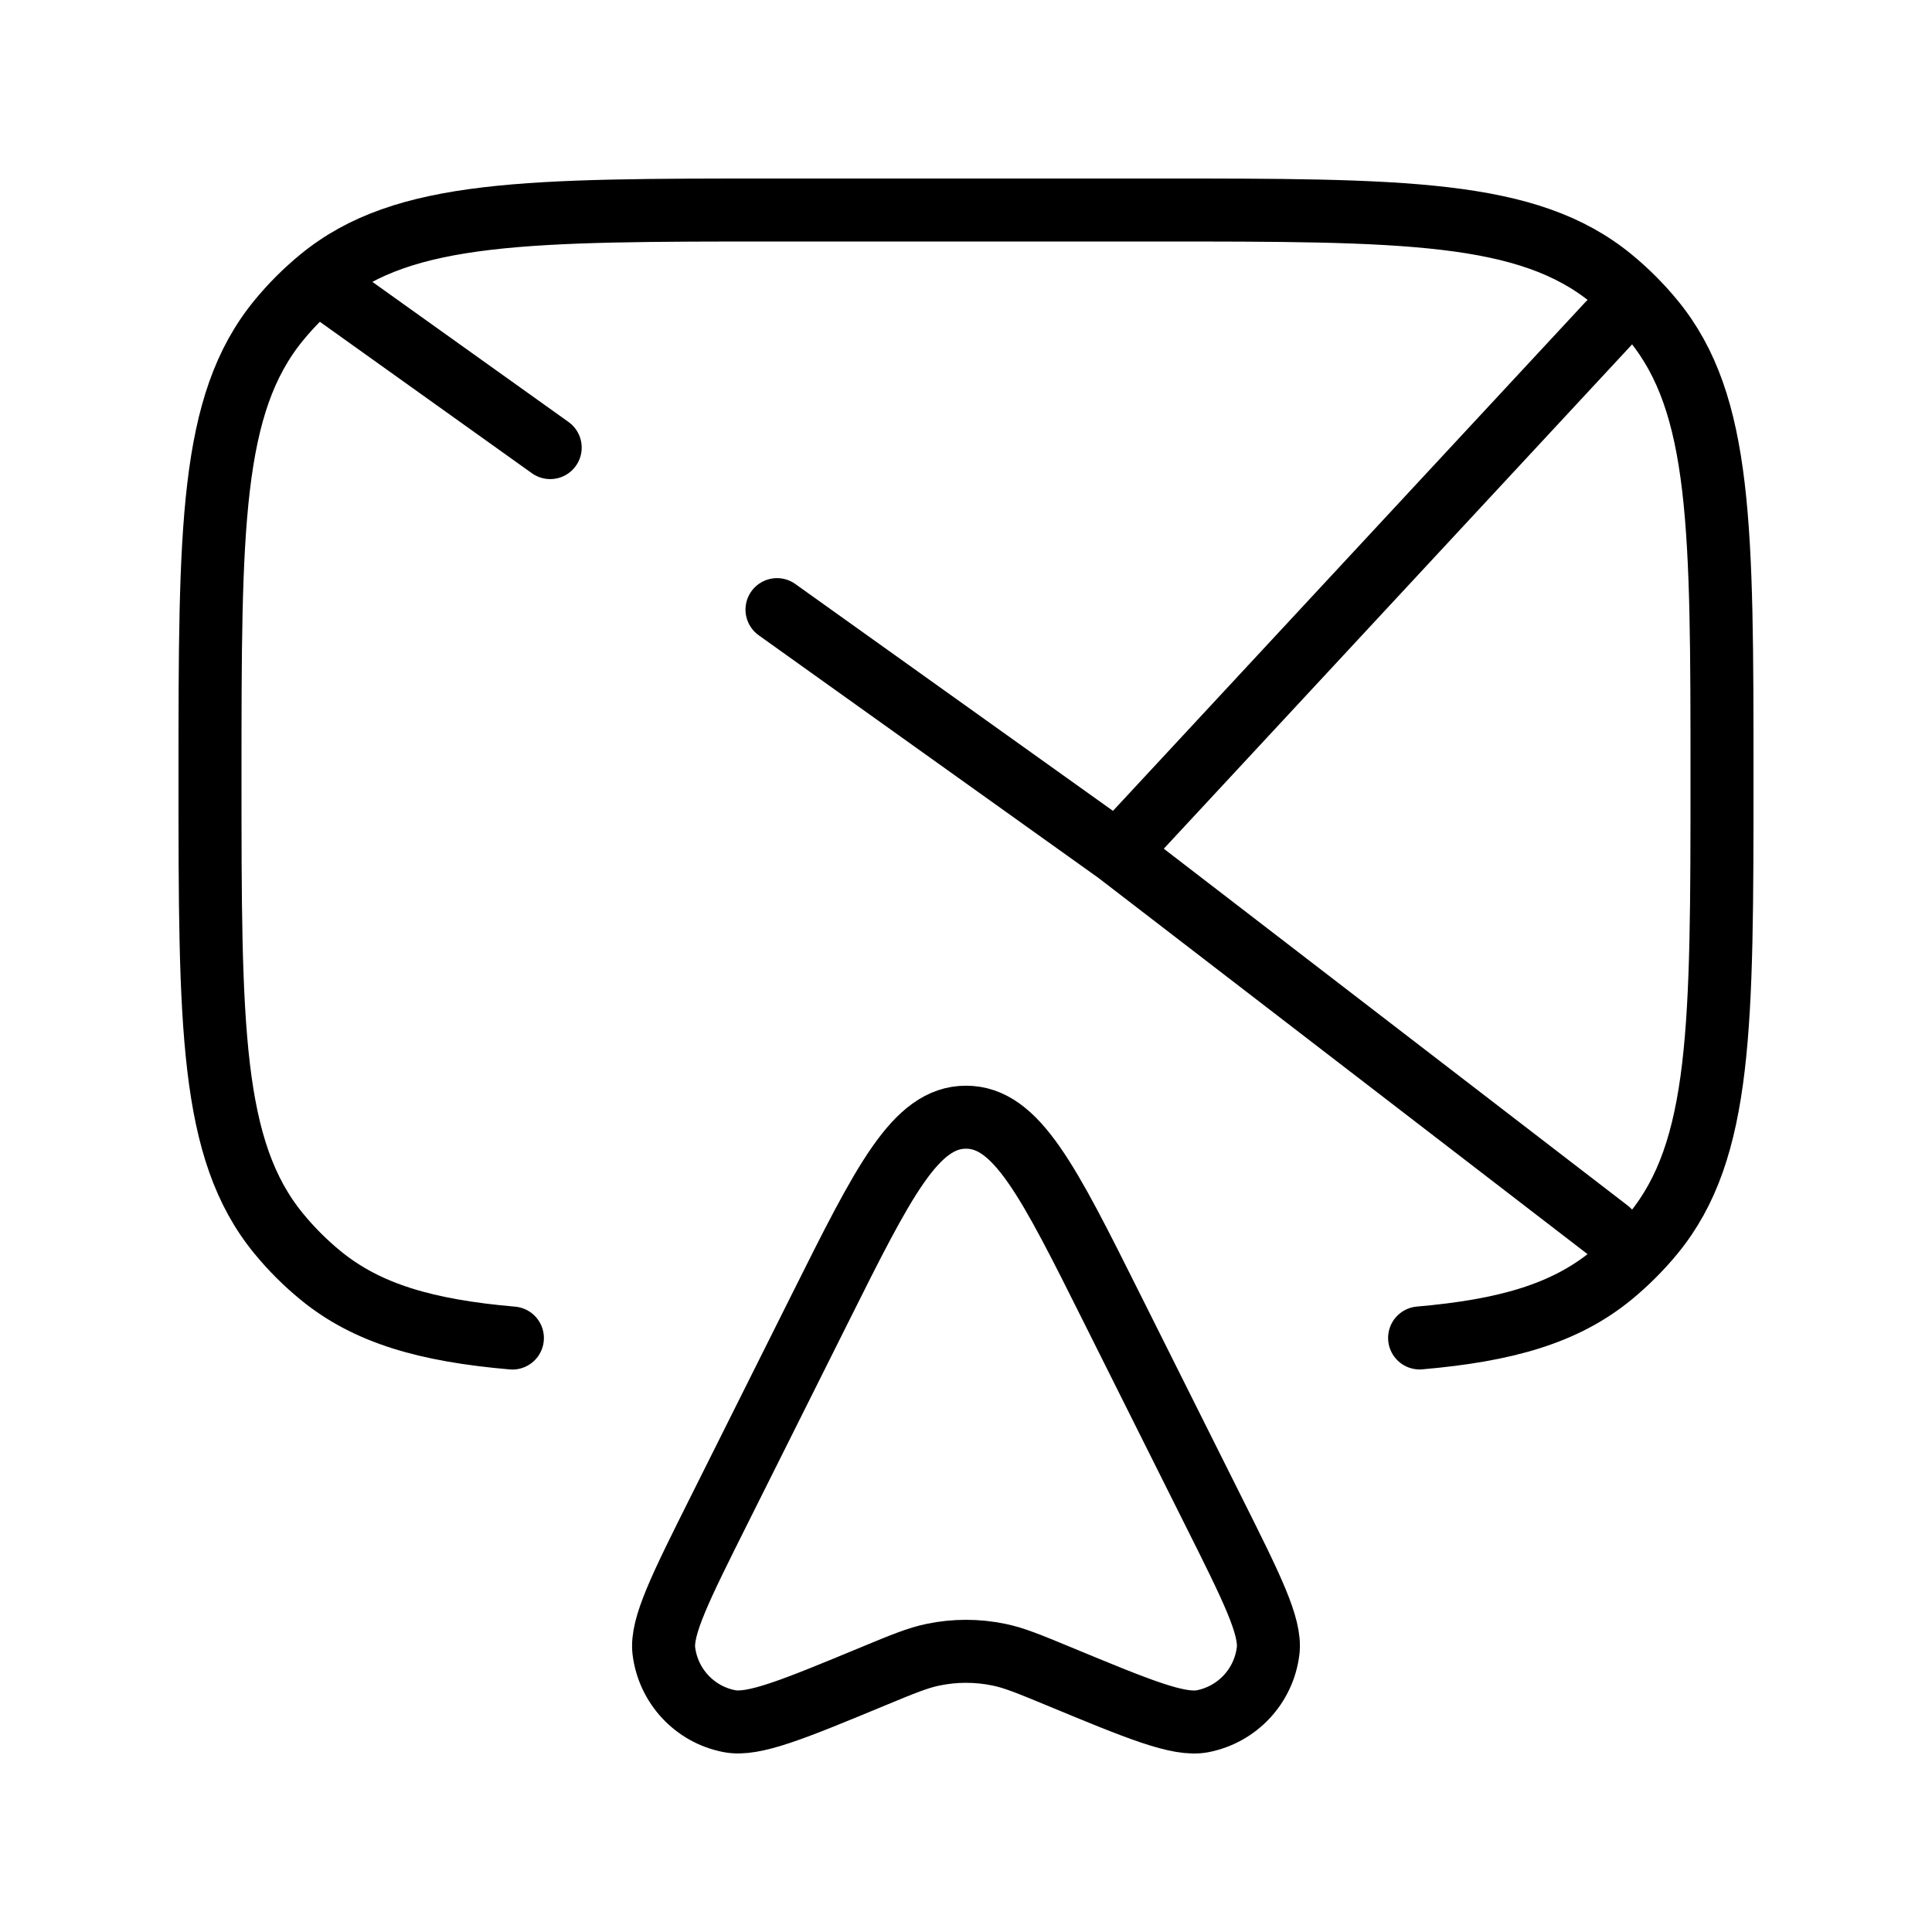 <svg width="46" height="46" viewBox="0 0 46 46" fill="none" xmlns="http://www.w3.org/2000/svg">
<g filter="url(#filter0_d_697_733)">
<path d="M33.8 27.856C35.852 27.678 37.26 27.275 38.368 26.366C38.732 26.067 39.067 25.732 39.366 25.368C41 23.374 41 20.418 41 14.5C41 8.583 41 5.624 39.366 3.632C39.067 3.267 38.733 2.933 38.368 2.634C36.374 1 33.418 1 27.5 1H18.5C12.583 1 9.624 1 7.632 2.634C7.267 2.933 6.933 3.267 6.634 3.632C5 5.626 5 8.582 5 14.5C5 20.417 5 23.376 6.634 25.368C6.933 25.733 7.267 26.067 7.632 26.366C8.74 27.275 10.148 27.68 12.2 27.858M38.3 25.3L26.6 16.3M26.6 16.3L38.3 3.7M26.6 16.3L18.5 10.515M7.7 2.8L13.1 6.657" stroke="black" stroke-width="1.5" stroke-linecap="round"/>
<path d="M28.881 31.96L26.478 27.154C24.961 24.117 24.203 22.6 23.001 22.6C21.798 22.6 21.04 24.117 19.523 27.154L17.12 31.96C16.198 33.803 15.738 34.727 15.806 35.306C15.909 36.143 16.539 36.822 17.368 36.98C17.941 37.092 18.893 36.698 20.797 35.909C21.499 35.618 21.854 35.472 22.214 35.398C22.732 35.29 23.269 35.29 23.787 35.398C24.147 35.472 24.5 35.618 25.204 35.909C27.108 36.698 28.059 37.092 28.633 36.982C29.461 36.82 30.091 36.145 30.193 35.306C30.265 34.725 29.803 33.801 28.881 31.96Z" stroke="black" stroke-width="1.5"/>
</g>
<defs>
<filter id="filter0_d_697_733" x="0.25" y="0.25" width="45.5" height="45.5" filterUnits="userSpaceOnUse" color-interpolation-filters="sRGB">
<feFlood flood-opacity="0" result="BackgroundImageFix"/>
<feColorMatrix in="SourceAlpha" type="matrix" values="0 0 0 0 0 0 0 0 0 0 0 0 0 0 0 0 0 0 127 0" result="hardAlpha"/>
<feOffset dy="4"/>
<feGaussianBlur stdDeviation="2"/>
<feComposite in2="hardAlpha" operator="out"/>
<feColorMatrix type="matrix" values="0 0 0 0 0 0 0 0 0 0 0 0 0 0 0 0 0 0 0.25 0"/>
<feBlend mode="normal" in2="BackgroundImageFix" result="effect1_dropShadow_697_733"/>
<feBlend mode="normal" in="SourceGraphic" in2="effect1_dropShadow_697_733" result="shape"/>
</filter>
</defs>
</svg>
